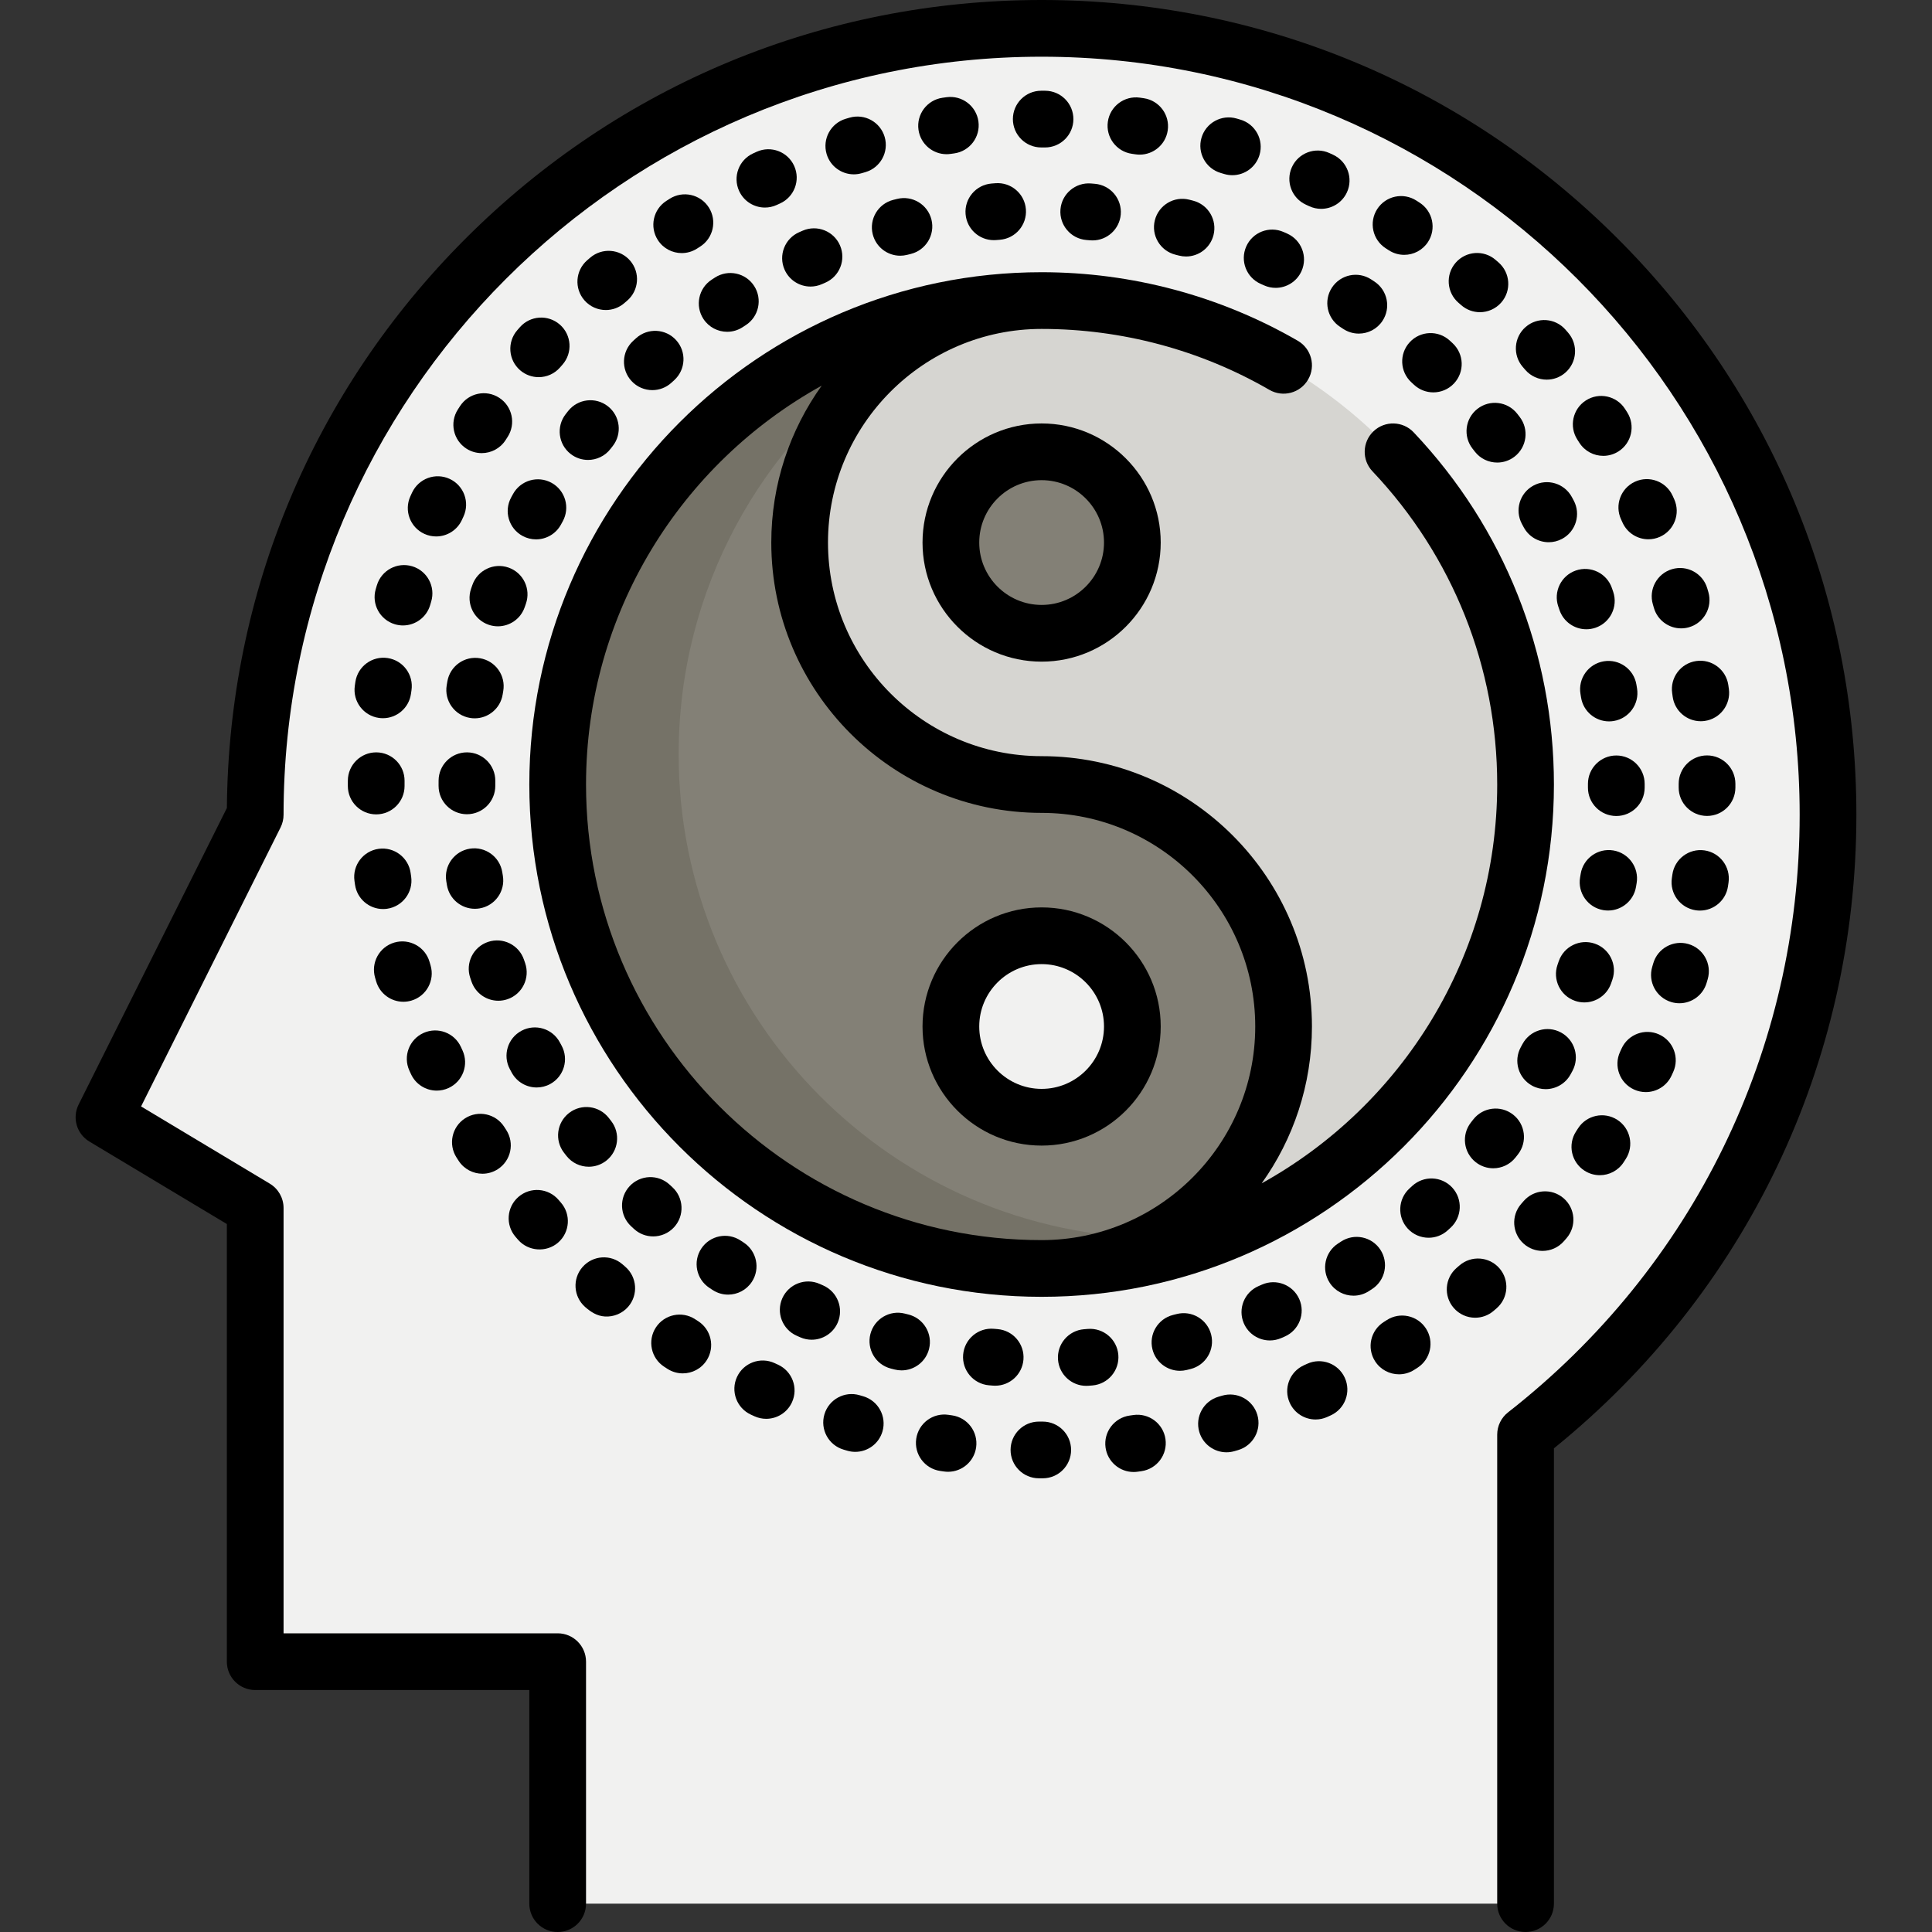 <?xml version="1.0" encoding="iso-8859-1"?>
<!-- Generator: Adobe Illustrator 19.0.0, SVG Export Plug-In . SVG Version: 6.00 Build 0)  -->
<svg xmlns="http://www.w3.org/2000/svg" xmlns:xlink="http://www.w3.org/1999/xlink" version="1.1" id="Capa_1" x="0px" y="0px" viewBox="0 0 512 512" style="enable-background:new 0 0 512 512;" xml:space="preserve">
<rect x="0" y="0" width="512" height="512" fill="#333333" stroke="none"/>
<path style="fill:#F1F1F0;" d="M484.447,215.922c0-115.1-93.307-208.407-208.407-208.407S67.633,100.822,67.633,215.922  l-40.078,80.157l40.078,24.047V440.36h80.157v64.125H404.29V380.199C453.08,342.054,484.447,282.653,484.447,215.922z"/>
<path style="fill:#D6D5D1;" d="M276.04,79.656c-35.415,0-64.125,28.71-64.125,64.125s28.71,64.125,64.125,64.125  s64.125,28.71,64.125,64.125s-28.71,64.125-64.125,64.125c70.83,0,128.25-57.42,128.25-128.25S346.87,79.656,276.04,79.656z"/>
<path style="fill:#838076;" d="M276.04,207.906c-35.415,0-64.125-28.71-64.125-64.125s28.71-64.125,64.125-64.125  c-70.83,0-128.251,57.42-128.251,128.25s57.42,128.25,128.251,128.25c35.415,0,64.125-28.71,64.125-64.125  S311.455,207.906,276.04,207.906z"/>
<path style="fill:#757267;" d="M179.852,199.89c0-43.67,21.833-82.237,55.173-105.397c5.688-4.738,12.208-8.509,19.31-11.064  c2.223-1.028,4.477-2.002,6.766-2.904c-63.792,7.401-113.311,61.603-113.311,127.38c0,70.83,57.42,128.25,128.251,128.25  c11.274,0,21.863-2.92,31.068-8.029C236.735,327.593,179.852,270.388,179.852,199.89z"/>
<circle style="fill:#838076;" cx="276.039" cy="143.781" r="24.047"/>
<circle style="fill:#F1F1F0;" cx="276.039" cy="272.031" r="24.047"/>
<path d="M428.719,63.243C387.936,22.46,333.713,0,276.04,0S164.142,22.46,123.36,63.243  c-40.361,40.362-62.776,93.883-63.235,150.892l-39.292,78.584c-1.756,3.512-0.513,7.784,2.856,9.804l36.429,21.858v115.98  c0,4.15,3.364,7.515,7.515,7.515h72.642v56.611c0,4.15,3.364,7.515,7.515,7.515c4.151,0,7.515-3.365,7.515-7.515V440.36  c0-4.15-3.364-7.515-7.515-7.515H75.147v-112.72c0-2.639-1.385-5.086-3.649-6.444l-34.111-20.467l36.966-73.932  c0.522-1.044,0.794-2.193,0.794-3.361c0-110.772,90.12-200.892,200.892-200.892s200.892,90.12,200.892,200.892  c0,62.247-28.164,119.964-77.27,158.356c-1.822,1.424-2.887,3.608-2.887,5.921v124.287c0,4.15,3.364,7.515,7.515,7.515  c4.151,0,7.515-3.365,7.515-7.515V383.823c50.992-41.246,80.157-102.228,80.157-167.901  C491.961,158.247,469.502,104.024,428.719,63.243z"/>
<path d="M374.63,114.568c-2.854-3.014-7.61-3.142-10.624-0.29c-3.014,2.855-3.143,7.61-0.289,10.624  c21.317,22.509,33.057,51.988,33.057,83.003c0,45.441-25.232,85.097-62.422,105.696c8.385-11.73,13.326-26.085,13.326-41.571  c0-39.502-32.138-71.64-71.64-71.64c-31.215,0-56.611-25.396-56.611-56.611s25.396-56.611,56.611-56.611  c21.227,0,42.101,5.584,60.364,16.149c3.594,2.078,8.19,0.85,10.267-2.742c2.078-3.592,0.851-8.189-2.741-10.268  c-20.547-11.884-44.023-18.166-67.889-18.166c-74.861,0-135.765,60.904-135.765,135.765s60.904,135.765,135.765,135.765  s135.765-60.904,135.765-135.765C411.805,173.029,398.603,139.88,374.63,114.568z M276.04,328.642  c-66.574,0-120.736-54.162-120.736-120.736c0-45.451,25.248-85.11,62.453-105.706c-8.395,11.734-13.357,26.085-13.357,41.581  c0,39.502,32.138,71.64,71.64,71.64c31.215,0,56.611,25.396,56.611,56.611S307.255,328.642,276.04,328.642z"/>
<path d="M244.478,143.781c0,17.403,14.159,31.562,31.562,31.562c17.403,0,31.562-14.159,31.562-31.562s-14.159-31.562-31.562-31.562  C258.637,112.219,244.478,126.378,244.478,143.781z M292.572,143.781c0,9.116-7.417,16.532-16.532,16.532  c-9.116,0-16.532-7.416-16.532-16.532s7.416-16.532,16.532-16.532C285.156,127.249,292.572,134.665,292.572,143.781z"/>
<path d="M276.04,240.47c-17.403,0-31.562,14.159-31.562,31.562s14.159,31.562,31.562,31.562c17.403,0,31.562-14.159,31.562-31.562  S293.443,240.47,276.04,240.47z M276.04,288.564c-9.116,0-16.532-7.417-16.532-16.532s7.416-16.532,16.532-16.532  c9.116,0,16.532,7.417,16.532,16.532S285.155,288.564,276.04,288.564z"/>
<path d="M433.67,181.438c-0.677-4.094-4.535-6.864-8.641-6.187c-4.094,0.677-6.864,4.546-6.187,8.641l0.158,0.971  c0.599,3.689,3.787,6.312,7.409,6.312c0.399,0,0.806-0.032,1.212-0.098c4.097-0.665,6.878-4.525,6.214-8.621L433.67,181.438z"/>
<path d="M427.175,155.84c-1.355-3.924-5.631-6.005-9.556-4.652c-3.923,1.355-6.006,5.632-4.652,9.556l0.305,0.892  c1.054,3.142,3.983,5.127,7.123,5.127c0.793,0,1.598-0.126,2.391-0.392c3.935-1.32,6.055-5.579,4.735-9.515L427.175,155.84z"/>
<path d="M391.533,108.351c-3.27,2.556-3.85,7.278-1.294,10.549l0.575,0.742c1.48,1.928,3.71,2.94,5.967,2.94  c1.596,0,3.205-0.507,4.57-1.554c3.292-2.527,3.913-7.244,1.386-10.537l-0.655-0.847  C399.527,106.375,394.804,105.796,391.533,108.351z"/>
<path d="M416.552,131.712c-1.98-3.647-6.54-5.003-10.189-3.023c-3.648,1.979-5.001,6.541-3.023,10.189l0.46,0.854  c1.357,2.527,3.949,3.964,6.629,3.964c1.198,0,2.415-0.288,3.545-0.894c3.657-1.962,5.032-6.517,3.07-10.175L416.552,131.712z"/>
<path d="M373.579,90.701c-2.809,3.056-2.608,7.809,0.448,10.618l0.7,0.647c1.448,1.351,3.287,2.018,5.122,2.018  c2.012,0,4.019-0.803,5.498-2.391c2.831-3.036,2.663-7.79-0.372-10.621l-0.779-0.721C381.14,87.446,376.39,87.645,373.579,90.701z"/>
<path d="M391.089,308.001c1.377,1.081,3.012,1.605,4.636,1.605c2.227,0,4.433-0.986,5.915-2.875l0.641-0.819  c2.55-3.274,1.962-7.996-1.314-10.546c-3.274-2.549-7.996-1.964-10.546,1.314l-0.602,0.77  C387.257,300.713,387.825,305.438,391.089,308.001z"/>
<path d="M237.742,52.714l-1.008,0.251c-4.025,1.015-6.464,5.1-5.449,9.124c0.86,3.408,3.92,5.678,7.281,5.678  c0.608,0,1.227-0.075,1.844-0.23l0.947-0.236c4.029-0.998,6.486-5.073,5.488-9.101C245.846,54.173,241.771,51.716,237.742,52.714z"/>
<path d="M263.811,48.555l-1.048,0.083c-4.136,0.339-7.214,3.967-6.875,8.103c0.321,3.928,3.609,6.902,7.482,6.902  c0.205,0,0.413-0.008,0.621-0.025l0.96-0.076c4.139-0.315,7.238-3.925,6.924-8.063C271.558,51.34,267.953,48.24,263.811,48.555z"/>
<path d="M189.477,73.547l-0.894,0.58c-3.471,2.275-4.44,6.934-2.164,10.404c1.443,2.201,3.844,3.396,6.291,3.396  c1.414,0,2.844-0.398,4.113-1.231l0.792-0.515c3.489-2.247,4.495-6.897,2.248-10.386C197.617,72.306,192.968,71.3,189.477,73.547z"/>
<path d="M340.161,61.48c-3.797-1.67-8.233,0.054-9.903,3.855c-1.671,3.799,0.055,8.233,3.854,9.903l0.889,0.394  c0.994,0.443,2.033,0.653,3.056,0.653c2.876,0,5.62-1.66,6.867-4.457c1.691-3.79-0.013-8.233-3.803-9.923L340.161,61.48z"/>
<path d="M289.135,48.623c-4.141-0.331-7.764,2.739-8.103,6.876c-0.339,4.136,2.739,7.764,6.875,8.103l0.961,0.081  c0.223,0.02,0.445,0.029,0.665,0.029c3.854,0,7.134-2.948,7.478-6.858c0.362-4.134-2.695-7.78-6.829-8.142L289.135,48.623z"/>
<path d="M352.969,76.23c-2.269,3.475-1.29,8.132,2.185,10.4l0.792,0.522c1.278,0.85,2.723,1.256,4.152,1.256  c2.433,0,4.819-1.179,6.266-3.358c2.296-3.457,1.357-8.121-2.101-10.417l-0.894-0.589C359.895,71.776,355.238,72.753,352.969,76.23z  "/>
<path d="M315.17,52.921c-4.021-1.02-8.109,1.424-9.124,5.449c-1.015,4.024,1.425,8.11,5.449,9.124l0.945,0.241  c0.627,0.161,1.255,0.238,1.874,0.238c3.35,0,6.403-2.254,7.274-5.648c1.032-4.02-1.391-8.116-5.41-9.147L315.17,52.921z"/>
<path d="M212.736,61.123l-0.965,0.42c-3.799,1.669-5.527,6.103-3.858,9.902c1.236,2.816,3.992,4.494,6.883,4.494  c1.009,0,2.035-0.204,3.019-0.636l0.875-0.381c3.81-1.644,5.567-6.067,3.922-9.877C220.97,61.236,216.552,59.48,212.736,61.123z"/>
<path d="M125.188,155.021l-0.348,1.001c-1.349,3.925,0.739,8.2,4.665,9.549c0.809,0.278,1.632,0.41,2.443,0.41  c3.12,0,6.035-1.959,7.106-5.075l0.316-0.91c1.374-3.917-0.687-8.204-4.604-9.579C130.847,149.043,126.562,151.105,125.188,155.021z  "/>
<path d="M433.558,235.033l0.17-1.019c0.677-4.094-2.094-7.963-6.189-8.639c-4.096-0.671-7.963,2.095-8.639,6.19l-0.162,0.969  c-0.689,4.092,2.067,7.97,6.16,8.66c0.423,0.071,0.844,0.105,1.258,0.105C429.758,241.299,432.939,238.702,433.558,235.033z"/>
<path d="M118.443,234.573c0.618,3.67,3.799,6.266,7.401,6.266c0.415,0,0.836-0.034,1.258-0.105c4.093-0.69,6.85-4.567,6.16-8.66  l-0.152-0.926c-0.652-4.098-4.501-6.892-8.603-6.239c-4.099,0.653-6.892,4.505-6.239,8.603L118.443,234.573z"/>
<path d="M118.555,180.582l-0.175,1.038c-0.677,4.094,2.093,7.963,6.187,8.641c0.416,0.068,0.829,0.102,1.235,0.102  c3.611,0,6.796-2.61,7.405-6.289l0.159-0.949c0.702-4.091-2.045-7.976-6.135-8.678C123.133,173.741,119.257,176.492,118.555,180.582  z"/>
<path d="M374.24,314.296l-0.712,0.654c-3.066,2.798-3.28,7.552-0.483,10.617c1.483,1.624,3.514,2.448,5.552,2.448  c1.81,0,3.624-0.649,5.065-1.965l0.772-0.707c3.05-2.814,3.241-7.569,0.428-10.619C382.046,311.674,377.293,311.481,374.24,314.296z  "/>
<path d="M177.477,313.961c-3.038-2.828-7.793-2.654-10.621,0.384c-2.827,3.039-2.655,7.793,0.384,10.621l0.779,0.72  c1.443,1.323,3.262,1.976,5.077,1.976c2.032,0,4.059-0.82,5.54-2.436c2.805-3.059,2.6-7.812-0.459-10.618L177.477,313.961z"/>
<path d="M138.481,142.029c1.138,0.617,2.365,0.91,3.574,0.91c2.668,0,5.252-1.425,6.614-3.935l0.455-0.834  c2.007-3.632,0.689-8.204-2.944-10.211c-3.634-2.007-8.204-0.689-10.212,2.944l-0.513,0.938  C133.477,135.491,134.832,140.052,138.481,142.029z"/>
<path d="M413.684,273.624c-3.65-1.98-8.209-0.623-10.188,3.025l-0.467,0.856c-1.994,3.639-0.661,8.206,2.978,10.202  c1.147,0.628,2.385,0.927,3.606,0.927c2.655,0,5.23-1.411,6.597-3.904l0.5-0.917C418.686,280.163,417.332,275.602,413.684,273.624z"/>
<path d="M426.96,260.599l0.345-0.998c1.338-3.929-0.762-8.198-4.692-9.536c-3.926-1.339-8.198,0.762-9.536,4.691l-0.315,0.914  c-1.361,3.921,0.713,8.202,4.634,9.564c0.816,0.284,1.648,0.418,2.465,0.418C422.972,265.652,425.881,263.704,426.96,260.599z"/>
<path d="M428.336,200.212c-4.151,0-7.515,3.365-7.515,7.515l0.001,0.179l-0.002,0.802c-0.015,4.15,3.337,7.527,7.489,7.541  c0.009,0,0.018,0,0.027,0c4.137,0,7.499-3.347,7.514-7.489l0.002-0.855c0-0.022-0.001-0.092-0.001-0.114v-0.065  C435.851,203.577,432.486,200.212,428.336,200.212z"/>
<path d="M135.622,284.274c1.364,2.501,3.942,3.917,6.603,3.917c1.216,0,2.45-0.296,3.593-0.92c3.643-1.988,4.985-6.554,2.996-10.196  l-0.444-0.824c-1.955-3.661-6.506-5.044-10.169-3.089c-3.66,1.955-5.044,6.508-3.089,10.168L135.622,284.274z"/>
<path d="M124.961,260.145c1.075,3.11,3.987,5.062,7.103,5.062c0.815,0,1.642-0.133,2.455-0.415c3.923-1.356,6.003-5.635,4.648-9.558  l-0.31-0.904c-1.33-3.931-5.595-6.04-9.526-4.713c-3.932,1.329-6.042,5.594-4.713,9.526L124.961,260.145z"/>
<path d="M116.228,207.967l0.001,0.298c0,4.15,3.364,7.515,7.515,7.515s7.515-3.365,7.515-7.515l-0.001-0.359l0.003-0.963  c0.024-4.15-3.32-7.535-7.471-7.559c-0.015,0-0.03,0-0.045,0c-4.129,0-7.49,3.336-7.514,7.471L116.228,207.967z"/>
<path d="M296.369,359.045c-0.345-4.136-3.982-7.209-8.113-6.864l-0.949,0.076c-4.139,0.315-7.238,3.925-6.924,8.063  c0.301,3.945,3.594,6.946,7.486,6.946c0.19,0,0.384-0.007,0.577-0.022l1.059-0.084C293.641,366.813,296.714,363.181,296.369,359.045  z"/>
<path d="M271.224,360.316c0.333-4.137-2.751-7.76-6.887-8.093l-0.961-0.08c-4.129-0.356-7.776,2.706-8.133,6.841  c-0.356,4.135,2.706,7.776,6.841,8.133l1.047,0.087c0.205,0.016,0.409,0.024,0.61,0.024  C267.619,367.229,270.908,364.248,271.224,360.316z"/>
<path d="M246.208,357.476c1.01-4.026-1.436-8.107-5.461-9.117l-0.94-0.238c-4.025-1.031-8.116,1.397-9.144,5.416  c-1.029,4.021,1.396,8.115,5.416,9.144l1.013,0.257c0.613,0.153,1.228,0.227,1.834,0.227  C242.291,363.165,245.354,360.888,246.208,357.476z"/>
<path d="M320.964,353.663c-1.024-4.022-5.118-6.455-9.136-5.429l-0.931,0.233c-4.029,0.998-6.486,5.073-5.488,9.101  c0.849,3.422,3.915,5.709,7.288,5.709c0.598,0,1.206-0.072,1.814-0.222l1.023-0.257  C319.557,361.775,321.987,357.685,320.964,353.663z"/>
<path d="M221.99,350.541c1.665-3.801-0.066-8.233-3.868-9.898l-0.889-0.392c-3.79-1.684-8.233,0.023-9.918,3.816  c-1.685,3.792,0.024,8.233,3.817,9.918l0.959,0.423c0.981,0.43,2.005,0.633,3.012,0.633  C217.996,355.041,220.755,353.36,221.99,350.541z"/>
<path d="M344.324,344.284c-1.674-3.797-6.114-5.518-9.907-3.845l-0.866,0.378c-3.81,1.644-5.567,6.067-3.922,9.877  c1.225,2.841,3.994,4.539,6.904,4.539c0.993,0,2.003-0.198,2.974-0.617l0.974-0.425  C344.277,352.518,345.998,348.082,344.324,344.284z"/>
<path d="M156.032,309.197c1.618,0,3.248-0.521,4.622-1.594c3.27-2.556,3.85-7.278,1.294-10.549l-0.586-0.755  c-2.536-3.288-7.255-3.896-10.541-1.362c-3.286,2.535-3.897,7.253-1.362,10.54l0.647,0.833  C151.589,308.206,153.799,309.197,156.032,309.197z"/>
<path d="M199.266,339.673c2.264-3.478,1.281-8.133-2.197-10.397l-0.796-0.522c-3.458-2.289-8.122-1.343-10.414,2.118  c-2.29,3.461-1.343,8.123,2.118,10.414l0.892,0.585c1.265,0.825,2.687,1.218,4.093,1.218  C195.417,343.089,197.825,341.886,199.266,339.673z"/>
<path d="M150.565,108.921l-0.656,0.836c-2.55,3.274-1.962,7.996,1.314,10.546c1.372,1.068,2.997,1.586,4.612,1.586  c2.237,0,4.453-0.996,5.935-2.899l0.588-0.75c2.573-3.256,2.021-7.982-1.235-10.556  C157.864,105.113,153.137,105.664,150.565,108.921z"/>
<path d="M365.805,331.175c-2.28-3.469-6.942-4.431-10.408-2.151l-0.793,0.517c-3.486,2.253-4.485,6.904-2.232,10.39  c1.439,2.224,3.854,3.437,6.318,3.437c1.398,0,2.811-0.39,4.072-1.204l0.891-0.58C367.122,339.303,368.086,334.644,365.805,331.175z  "/>
<path d="M167.778,90.348c-3.05,2.814-3.241,7.569-0.428,10.619c1.482,1.605,3.5,2.419,5.526,2.419c1.822,0,3.649-0.658,5.094-1.992  l0.696-0.637c3.073-2.789,3.304-7.542,0.515-10.615c-2.789-3.074-7.54-3.304-10.615-0.515L167.778,90.348z"/>
<path d="M185.011,350.12l-0.815-0.526c-3.481-2.259-8.134-1.27-10.394,2.21c-2.26,3.481-1.271,8.135,2.21,10.395l0.88,0.568  c1.257,0.807,2.662,1.191,4.053,1.191c2.474,0,4.896-1.22,6.33-3.457C189.518,357.01,188.504,352.361,185.011,350.12z"/>
<path d="M165.703,335.698l-0.72-0.626c-3.12-2.734-7.869-2.421-10.604,0.701c-2.734,3.122-2.421,7.869,0.701,10.604  c1.534,1.334,3.123,2.37,5.219,2.505c2.336,0.151,4.65-0.814,6.18-2.586C169.193,343.155,168.845,338.41,165.703,335.698z"/>
<path d="M268.426,31.562c0,4.15,3.364,7.515,7.515,7.515c0.02,0,0.063,0,0.107,0l0.863,0.002c0.013,0,0.024,0,0.037,0  c4.133,0,7.494-3.341,7.514-7.478c0.02-4.15-3.328-7.532-7.479-7.552l-1.02-0.002h-0.022  C271.789,24.047,268.426,27.412,268.426,31.562z"/>
<path d="M228.748,370.025l-0.931-0.274c-3.98-1.18-8.162,1.091-9.339,5.07c-1.18,3.979,1.09,8.161,5.07,9.34l1.003,0.295  c0.7,0.203,1.407,0.301,2.103,0.301c3.255,0,6.256-2.133,7.211-5.418C235.025,375.355,232.734,371.184,228.748,370.025z"/>
<path d="M206.165,361.645l-0.883-0.405c-3.767-1.739-8.233-0.094-9.972,3.673c-1.739,3.768-0.095,8.233,3.673,9.973l0.955,0.438  c1.01,0.46,2.067,0.677,3.109,0.677c2.856,0,5.584-1.635,6.844-4.404C211.611,367.821,209.944,363.365,206.165,361.645z"/>
<path d="M108.915,284.649c1.267,2.752,3.987,4.374,6.83,4.374c1.052,0,2.12-0.222,3.139-0.691c3.769-1.735,5.418-6.199,3.682-9.968  l-0.39-0.854c-1.703-3.784-6.151-5.471-9.937-3.767c-3.783,1.703-5.471,6.153-3.767,9.936L108.915,284.649z"/>
<path d="M137.306,328.562c2.687,3.087,7.514,3.424,10.602,0.734c3.131-2.725,3.46-7.472,0.734-10.602l-0.634-0.732  c-2.709-3.145-7.453-3.495-10.598-0.789c-3.144,2.709-3.497,7.454-0.788,10.599L137.306,328.562z"/>
<path d="M121.54,307.617c1.439,2.223,3.853,3.434,6.316,3.434c1.399,0,2.814-0.391,4.075-1.206  c3.485-2.254,4.482-6.906,2.227-10.391l-0.527-0.82c-2.24-3.494-6.887-4.51-10.382-2.269c-3.493,2.24-4.51,6.888-2.269,10.382  L121.54,307.617z"/>
<path d="M276.335,376.736l-0.977-0.001c-0.011,0-0.021,0-0.032,0c-4.135,0-7.497,3.344-7.514,7.484  c-0.017,4.15,3.334,7.529,7.484,7.546l1.039,0.001c4.151,0,7.515-3.365,7.515-7.515S280.486,376.736,276.335,376.736z"/>
<path d="M397.362,336.108c-2.724-3.134-7.47-3.467-10.602-0.745l-0.73,0.632c-3.148,2.705-3.506,7.451-0.801,10.598  c1.486,1.729,3.588,2.616,5.701,2.616c1.734,0,3.478-0.597,4.896-1.817l0.792-0.683  C399.749,343.988,400.082,339.242,397.362,336.108z"/>
<path d="M367.515,349.83l-0.814,0.521c-3.501,2.229-4.531,6.873-2.302,10.374c1.433,2.25,3.862,3.48,6.345,3.48  c1.381,0,2.777-0.38,4.029-1.176l0.88-0.564c3.489-2.247,4.495-6.897,2.248-10.386C375.654,348.59,371.008,347.584,367.515,349.83z"/>
<path d="M300.348,374.999l-0.951,0.134c-4.111,0.568-6.983,4.362-6.415,8.473c0.521,3.762,3.74,6.487,7.435,6.487  c0.344,0,0.689-0.023,1.039-0.072l1.043-0.147c4.108-0.594,6.956-4.405,6.362-8.513C308.268,377.254,304.46,374.407,300.348,374.999  z"/>
<path d="M323.874,369.865l-0.931,0.272c-3.987,1.154-6.283,5.321-5.129,9.308c0.951,3.289,3.954,5.428,7.214,5.428  c0.691,0,1.396-0.096,2.093-0.298l1.003-0.293c3.981-1.173,6.256-5.352,5.082-9.333  C332.034,370.968,327.855,368.694,323.874,369.865z"/>
<path d="M346.41,361.418l-0.876,0.4c-3.779,1.713-5.455,6.167-3.741,9.946c1.257,2.774,3.989,4.414,6.849,4.414  c1.037,0,2.092-0.216,3.098-0.672l0.948-0.432c3.771-1.733,5.423-6.196,3.689-9.966C354.644,361.337,350.185,359.685,346.41,361.418  z"/>
<path d="M452.383,200.194c-4.151,0-7.515,3.365-7.515,7.515l0.001,0.197l-0.002,0.783c-0.015,4.15,3.337,7.527,7.488,7.542  c0.01,0,0.019,0,0.028,0c4.137,0,7.499-3.347,7.514-7.488l0.002-0.837c0-0.028-0.001-0.082-0.001-0.11v-0.087  C459.898,203.559,456.533,200.194,452.383,200.194z"/>
<path d="M252.293,375.081l-0.962-0.138c-4.108-0.601-7.922,2.242-8.522,6.35c-0.6,4.107,2.242,7.921,6.349,8.522l1.032,0.148  c0.357,0.05,0.71,0.075,1.061,0.075c3.684,0,6.901-2.712,7.432-6.466C259.264,379.462,256.402,375.661,252.293,375.081z"/>
<path d="M99.692,260.086c0.964,3.271,3.958,5.392,7.204,5.392c0.703,0,1.419-0.1,2.128-0.309c3.981-1.173,6.256-5.352,5.083-9.333  l-0.277-0.943c-1.16-3.986-5.335-6.271-9.316-5.113c-3.985,1.161-6.274,5.332-5.113,9.317L99.692,260.086z"/>
<path d="M328.721,31.707l-0.985-0.292c-3.987-1.167-8.158,1.114-9.327,5.096c-1.167,3.983,1.113,8.158,5.096,9.326l0.946,0.28  c0.712,0.211,1.432,0.312,2.138,0.312c3.241,0,6.234-2.115,7.202-5.382C334.97,37.068,332.699,32.886,328.721,31.707z"/>
<path d="M303.137,26.031l-1.054-0.152c-4.112-0.579-7.911,2.28-8.493,6.39s2.28,7.911,6.39,8.492l0.94,0.136  c0.376,0.056,0.748,0.083,1.117,0.083c3.66,0,6.867-2.678,7.422-6.409C310.072,30.466,307.241,26.642,303.137,26.031z"/>
<path d="M99.88,155.098l-0.301,1.012c-1.172,3.982,1.105,8.159,5.086,9.331c0.708,0.208,1.423,0.308,2.125,0.308  c3.247,0,6.242-2.121,7.205-5.395l0.273-0.92c1.197-3.974-1.053-8.166-5.027-9.363C105.267,148.874,101.076,151.123,99.88,155.098z"/>
<path d="M109.192,130.565l-0.442,0.962c-1.725,3.775-0.063,8.233,3.712,9.957c1.012,0.462,2.073,0.681,3.117,0.681  c2.852,0,5.578-1.631,6.839-4.394l0.403-0.873c1.748-3.763,0.115-8.233-3.648-9.981  C115.408,125.167,110.941,126.802,109.192,130.565z"/>
<path d="M177.476,52.671l-0.888,0.568c-3.489,2.247-4.495,6.897-2.248,10.386c1.438,2.231,3.856,3.447,6.325,3.447  c1.394,0,2.803-0.388,4.063-1.198l0.806-0.515c3.503-2.224,4.54-6.868,2.316-10.372C185.624,51.484,180.982,50.449,177.476,52.671z"/>
<path d="M94.181,180.702l-0.154,1.064c-0.58,4.11,2.28,7.911,6.39,8.492c0.357,0.05,0.71,0.075,1.061,0.075  c3.684,0,6.901-2.712,7.432-6.466l0.135-0.929c0.617-4.104-2.209-7.931-6.313-8.549C98.628,173.77,94.798,176.596,94.181,180.702z"/>
<path d="M403.84,329.64c1.426,1.249,3.191,1.862,4.948,1.862c2.09,0,4.17-0.868,5.656-2.563l0.687-0.789  c2.718-3.135,2.381-7.881-0.755-10.601c-3.134-2.717-7.879-2.381-10.601,0.754l-0.636,0.73  C400.405,322.157,400.718,326.905,403.84,329.64z"/>
<path d="M156.404,68.289l-0.786,0.677c-3.136,2.718-3.475,7.465-0.756,10.601c1.485,1.714,3.577,2.592,5.681,2.592  c1.744,0,3.497-0.604,4.919-1.837l0.738-0.637c3.148-2.705,3.506-7.451,0.801-10.598C164.294,65.941,159.549,65.585,156.404,68.289z  "/>
<path d="M225.14,31.185l-0.987,0.288c-3.983,1.168-6.263,5.343-5.096,9.326c0.962,3.277,3.958,5.402,7.208,5.402  c0.699,0,1.412-0.099,2.118-0.306l0.946-0.276c3.986-1.157,6.279-5.325,5.122-9.311S229.124,30.029,225.14,31.185z"/>
<path d="M376.248,53.732l-0.89-0.576c-3.49-2.246-8.139-1.238-10.385,2.252c-2.246,3.49-1.237,8.14,2.252,10.386l0.804,0.52  c1.268,0.829,2.693,1.224,4.103,1.224c2.452,0,4.856-1.199,6.297-3.406C380.7,60.659,379.723,56.002,376.248,53.732z"/>
<path d="M200.527,40.222l-0.94,0.428c-3.775,1.723-5.439,6.181-3.714,9.957c1.261,2.763,3.988,4.396,6.84,4.396  c1.044,0,2.105-0.218,3.116-0.681l0.886-0.402c3.781-1.709,5.463-6.16,3.754-9.942C208.761,40.195,204.313,38.511,200.527,40.222z"/>
<path d="M148.368,86.023c-3.121-2.734-7.869-2.421-10.604,0.701l-0.688,0.789c-2.718,3.135-2.381,7.881,0.755,10.601  c1.422,1.232,3.174,1.837,4.92,1.837c2.103,0,4.195-0.878,5.681-2.592l0.637-0.73C151.804,93.506,151.49,88.758,148.368,86.023z"/>
<path d="M132.302,105.419c-3.48-2.259-8.134-1.27-10.394,2.21l-0.564,0.873c-2.246,3.49-1.237,8.14,2.252,10.386  c1.257,0.81,2.666,1.196,4.06,1.196c2.47,0,4.89-1.217,6.325-3.449l0.531-0.822C136.772,112.333,135.783,107.679,132.302,105.419z"/>
<path d="M250.829,25.762l-1.043,0.146c-4.109,0.587-6.962,4.395-6.374,8.503c0.536,3.747,3.751,6.452,7.43,6.452  c0.355,0,0.713-0.025,1.074-0.077l0.951-0.133c4.112-0.562,6.99-4.351,6.427-8.464C258.731,28.077,254.938,25.198,250.829,25.762z"/>
<path d="M353.283,41.013l-0.954-0.439c-3.776-1.725-8.234-0.062-9.957,3.712c-1.725,3.775-0.063,8.233,3.712,9.957l0.882,0.406  c1.023,0.474,2.097,0.697,3.153,0.697c2.837,0,5.553-1.615,6.824-4.359C358.687,47.224,357.048,42.758,353.283,41.013z"/>
<path d="M457.931,234.893l0.15-1.042c0.58-4.11-2.281-7.911-6.39-8.492c-4.11-0.579-7.911,2.28-8.493,6.39l-0.137,0.953  c-0.605,4.106,2.233,7.924,6.339,8.53c0.372,0.055,0.739,0.081,1.105,0.081C454.172,241.313,457.381,238.627,457.931,234.893z"/>
<path d="M458.021,181.546c-0.593-4.109-4.405-6.963-8.511-6.364c-4.108,0.592-6.957,4.404-6.364,8.511l0.13,0.932  c0.511,3.771,3.735,6.509,7.438,6.509c0.336,0,0.676-0.022,1.018-0.069c4.112-0.556,6.995-4.341,6.44-8.455L458.021,181.546z"/>
<path d="M452.262,260.502l0.298-1.009c1.161-3.985-1.127-8.156-5.113-9.317c-3.986-1.163-8.156,1.128-9.316,5.113l-0.272,0.923  c-1.185,3.978,1.078,8.162,5.057,9.347c0.715,0.213,1.438,0.315,2.148,0.315C448.301,265.873,451.291,263.764,452.262,260.502z"/>
<path d="M436.149,289.418c2.843,0,5.563-1.621,6.829-4.372l0.432-0.94c1.725-3.775,0.063-8.233-3.712-9.957  c-3.775-1.725-8.234-0.062-9.957,3.712l-0.411,0.896c-1.736,3.769-0.089,8.233,3.68,9.969  C434.028,289.196,435.097,289.418,436.149,289.418z"/>
<path d="M92.181,207.962l0.001,0.341c0,4.15,3.364,7.515,7.515,7.515s7.515-3.365,7.515-7.515l-0.001-0.397l0.003-0.963  c0.024-4.15-3.32-7.535-7.471-7.559c-0.016,0-0.03,0-0.045,0c-4.129,0-7.49,3.336-7.514,7.471L92.181,207.962z"/>
<path d="M419.905,310.24c1.259,0.812,2.669,1.199,4.065,1.199c2.468,0,4.886-1.215,6.323-3.444l0.55-0.853  c2.246-3.49,1.237-8.14-2.252-10.386c-3.489-2.245-8.139-1.238-10.385,2.252l-0.544,0.843  C415.411,303.34,416.416,307.992,419.905,310.24z"/>
<path d="M452.443,155.916c-1.174-3.981-5.351-6.255-9.333-5.083c-3.981,1.173-6.256,5.352-5.082,9.333l0.262,0.901  c0.941,3.303,3.95,5.458,7.223,5.458c0.681,0,1.375-0.093,2.063-0.29c3.991-1.137,6.305-5.294,5.168-9.286L452.443,155.916z"/>
<path d="M397.146,69.566l-0.789-0.687c-3.135-2.718-7.882-2.381-10.6,0.756c-2.718,3.136-2.38,7.882,0.756,10.601l0.73,0.635  c1.426,1.249,3.191,1.862,4.948,1.862c2.09,0,4.17-0.868,5.656-2.563C400.582,77.047,400.268,72.3,397.146,69.566z"/>
<path d="M443.253,131.361c-1.725-3.773-6.185-5.435-9.958-3.709c-3.774,1.726-5.435,6.185-3.708,9.959l0.395,0.869  c1.251,2.785,3.99,4.436,6.858,4.436c1.03,0,2.076-0.212,3.076-0.662c3.785-1.701,5.476-6.149,3.774-9.935L443.253,131.361z"/>
<path d="M94.085,234.462c0.54,3.744,3.752,6.443,7.428,6.443c0.357,0,0.719-0.025,1.083-0.078c4.108-0.592,6.957-4.404,6.364-8.511  l-0.134-0.953c-0.568-4.112-4.366-6.982-8.474-6.415c-4.111,0.568-6.983,4.362-6.415,8.473L94.085,234.462z"/>
<path d="M414.908,87.404c-2.723-3.134-7.47-3.467-10.602-0.745c-3.133,2.722-3.466,7.469-0.744,10.602l0.626,0.726  c1.487,1.732,3.591,2.622,5.708,2.622c1.731,0,3.471-0.595,4.889-1.811c3.15-2.702,3.514-7.447,0.813-10.597L414.908,87.404z"/>
<path d="M430.645,108.361c-2.254-3.486-6.908-4.484-10.391-2.227c-3.485,2.254-4.482,6.906-2.227,10.391l0.514,0.8  c1.433,2.25,3.862,3.48,6.345,3.48c1.381,0,2.777-0.38,4.029-1.176c3.501-2.229,4.531-6.873,2.302-10.374L430.645,108.361z"/>
<g>
</g>
<g>
</g>
<g>
</g>
<g>
</g>
<g>
</g>
<g>
</g>
<g>
</g>
<g>
</g>
<g>
</g>
<g>
</g>
<g>
</g>
<g>
</g>
<g>
</g>
<g>
</g>
<g>
</g>
</svg>
